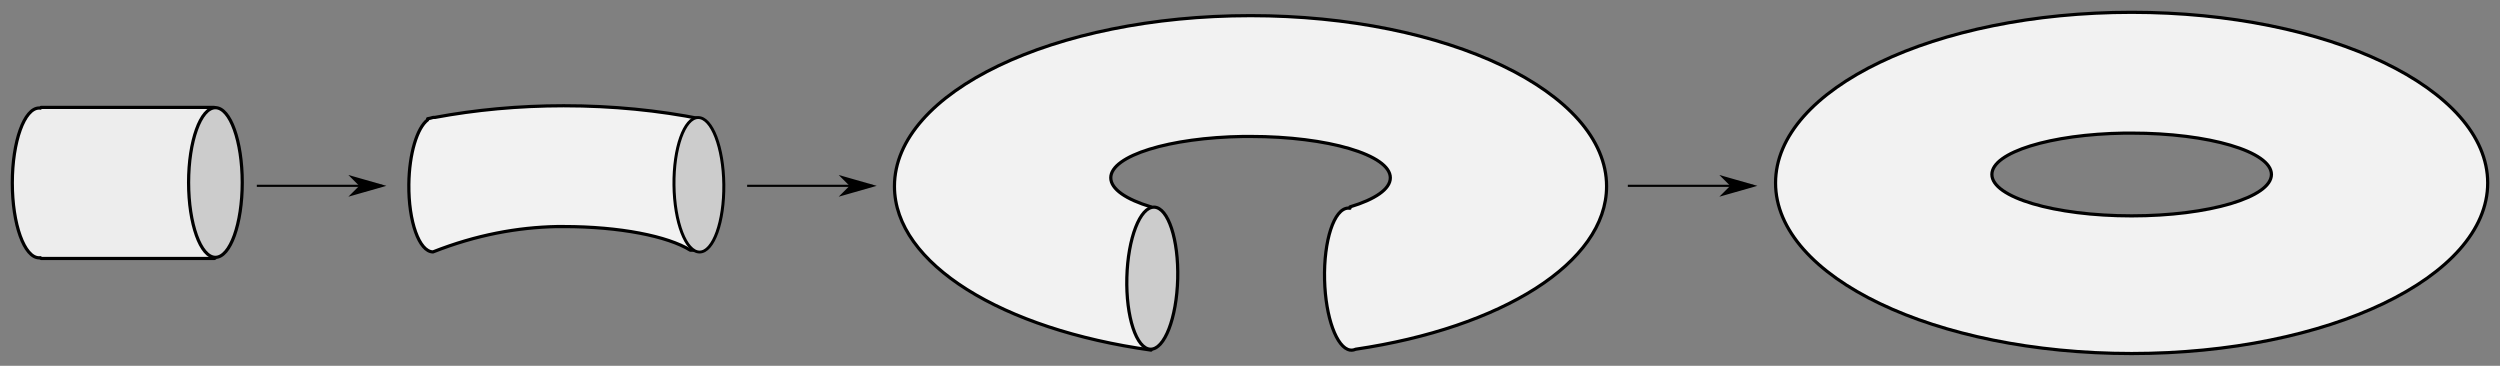 <?xml version="1.0" encoding="UTF-8" standalone="no"?>
<!-- Created with Inkscape (http://www.inkscape.org/) -->

<svg
   xmlns:dc="http://purl.org/dc/elements/1.1/"
   xmlns:cc="http://creativecommons.org/ns#"
   xmlns:rdf="http://www.w3.org/1999/02/22-rdf-syntax-ns#"
   xmlns:svg="http://www.w3.org/2000/svg"
   xmlns="http://www.w3.org/2000/svg"
   xmlns:sodipodi="http://sodipodi.sourceforge.net/DTD/sodipodi-0.dtd"
   xmlns:inkscape="http://www.inkscape.org/namespaces/inkscape"
   width="1167.929"
   height="170.906"
   id="svg6614"
   version="1.1"
   inkscape:version="0.48.4 r9939"
   sodipodi:docname="cylinder_to_torus.svg">
  <rect width="100%" height="100%" fill="#808080" stroke="none"/>
  <defs
     id="defs6616">
    <marker
       inkscape:stockid="Arrow1Lend"
       orient="auto"
       refY="0"
       refX="0"
       id="Arrow1Lend"
       style="overflow:visible">
      <path
         id="path3837"
         d="M 0,0 5,-5 -12.5,0 5,5 0,0 z"
         style="fill-rule:evenodd;stroke:#000000;stroke-width:1pt"
         transform="matrix(-0.8,0,0,-0.8,-10,0)"
         inkscape:connector-curvature="0" />
    </marker>
    <marker
       inkscape:stockid="Arrow1Lend"
       orient="auto"
       refY="0"
       refX="0"
       id="Arrow1Lend-1"
       style="overflow:visible">
      <path
         inkscape:connector-curvature="0"
         id="path3837-2"
         d="M 0,0 5,-5 -12.5,0 5,5 0,0 z"
         style="fill-rule:evenodd;stroke:#000000;stroke-width:1pt"
         transform="matrix(-0.8,0,0,-0.8,-10,0)" />
    </marker>
    <marker
       inkscape:stockid="Arrow1Lend"
       orient="auto"
       refY="0"
       refX="0"
       id="Arrow1Lend-8"
       style="overflow:visible">
      <path
         inkscape:connector-curvature="0"
         id="path3837-24"
         d="M 0,0 5,-5 -12.5,0 5,5 0,0 z"
         style="fill-rule:evenodd;stroke:#000000;stroke-width:1pt"
         transform="matrix(-0.8,0,0,-0.8,-10,0)" />
    </marker>
    <marker
       inkscape:stockid="Arrow1Lend"
       orient="auto"
       refY="0"
       refX="0"
       id="Arrow1Lend-7"
       style="overflow:visible">
      <path
         id="path3837-8"
         d="M 0,0 5,-5 -12.5,0 5,5 0,0 z"
         style="fill-rule:evenodd;stroke:#000000;stroke-width:1pt"
         transform="matrix(-0.8,0,0,-0.8,-10,0)"
         inkscape:connector-curvature="0" />
    </marker>
    <marker
       inkscape:stockid="Arrow1Lend"
       orient="auto"
       refY="0"
       refX="0"
       id="Arrow1Lend-78"
       style="overflow:visible">
      <path
         id="path3837-0"
         d="M 0,0 5,-5 -12.5,0 5,5 0,0 z"
         style="fill-rule:evenodd;stroke:#000000;stroke-width:1pt"
         transform="matrix(-0.8,0,0,-0.8,-10,0)"
         inkscape:connector-curvature="0" />
    </marker>
  </defs>
  <sodipodi:namedview
     id="base"
     pagecolor="#ffffff"
     bordercolor="#666666"
     borderopacity="1.0"
     inkscape:pageopacity="0.0"
     inkscape:pageshadow="2"
     inkscape:zoom="0.98994949"
     inkscape:cx="511.27174"
     inkscape:cy="155.30896"
     inkscape:document-units="px"
     inkscape:current-layer="layer1"
     showgrid="false"
     inkscape:window-width="1600"
     inkscape:window-height="851"
     inkscape:window-x="-8"
     inkscape:window-y="-8"
     inkscape:window-maximized="1"
     fit-margin-top="5"
     fit-margin-left="5"
     fit-margin-bottom="5"
     fit-margin-right="5" />
  <g
     inkscape:label="Layer 1"
     inkscape:groupmode="layer"
     id="layer1"
     transform="translate(317.509,-396.285)">
    <g
       id="g3096">
      <path
         style="font-size:medium;font-style:normal;font-variant:normal;font-weight:normal;font-stretch:normal;text-indent:0;text-align:start;text-decoration:none;line-height:normal;letter-spacing:normal;word-spacing:normal;text-transform:none;direction:ltr;block-progression:tb;writing-mode:lr-tb;text-anchor:start;baseline-shift:baseline;color:#000000;fill:#000000;fill-opacity:1;stroke:none;stroke-width:1px;marker:none;visibility:visible;display:inline;overflow:visible;enable-background:accumulate;font-family:Sans;-inkscape-font-specification:Sans"
         d="m -197.531,482.594 0,1 58.594,0 0,-1 -58.594,0 z"
         id="path8019-1"
         inkscape:connector-curvature="0" />
      <path
         inkscape:connector-curvature="0"
         style="fill-rule:evenodd;stroke:#000000;stroke-width:0.8pt"
         d="m -148.932,483.106 -4,4 14,-4 -14,-4 4,4 z"
         id="path3100" />
    </g>
    <path
       style="color:#000000;fill:#f2f2f2;fill-opacity:1;fill-rule:nonzero;stroke:#000000;stroke-width:1.5;stroke-linecap:round;stroke-linejoin:round;stroke-miterlimit:4;stroke-opacity:1;stroke-dasharray:none;stroke-dashoffset:0;marker:none;visibility:visible;display:inline;overflow:visible;enable-background:accumulate"
       d="m 678.326,402.035 c -91.865,0 -166.344,35.7 -166.344,79.719 0,44.019 74.479,79.688 166.344,79.688 91.865,0 166.344,-35.669 166.344,-79.688 0,-44.019 -74.479,-79.719 -166.344,-79.719 z m -3.344,56.438 c 1.113,-0.017 2.217,0 3.344,0 36.062,0 65.312,8.638 65.312,19.312 0,10.674 -29.25,19.344 -65.312,19.344 -36.062,0 -65.281,-8.669 -65.281,-19.344 0,-10.341 27.437,-18.795 61.938,-19.312 z"
       id="path3972-4"
       inkscape:connector-curvature="0" />
    <g
       id="g8641"
       transform="translate(3.001,229.268)"
       style="stroke-width:1.5;stroke-miterlimit:4;stroke-dasharray:none">
      <path
         transform="translate(-77.741,386.204)"
         id="path3972-4-8"
         d="m 341.438,-211.875 c -91.865,0 -166.344,35.7 -166.344,79.719 0,36.289 50.625,66.899 119.875,76.531 l 0,-66.906 c -11.628,-3.494 -18.812,-8.304 -18.812,-13.594 0,-10.341 27.437,-18.795 61.938,-19.312 1.113,-0.017 2.217,0 3.344,0 36.062,0 65.312,8.638 65.312,19.312 0,5.294 -7.194,10.099 -18.844,13.594 l 0,0.625 c -0.276,-0.046 -0.564,-0.07 -0.844,-0.062 -6.558,0.166 -11.492,15.172 -11.031,33.5 0.442,17.557 5.67,31.79 11.875,32.812 l 0,0.031 c 0.043,-0.006 0.082,-0.025 0.125,-0.031 0.234,0.032 0.451,0.068 0.688,0.062 0.592,-0.015 1.187,-0.158 1.75,-0.406 0.021,-0.009 0.041,-0.021 0.062,-0.031 67.893,-10.035 117.25,-40.298 117.25,-76.125 0,-44.019 -74.479,-79.719 -166.344,-79.719 z"
         style="color:#000000;fill:#f2f2f2;fill-opacity:1;fill-rule:nonzero;stroke:#000000;stroke-width:1.5;stroke-linecap:round;stroke-linejoin:round;stroke-miterlimit:4;stroke-opacity:1;stroke-dasharray:none;stroke-dashoffset:0;marker:none;visibility:visible;display:inline;overflow:visible;enable-background:accumulate"
         inkscape:connector-curvature="0" />
      <path
         transform="matrix(-0.014,0.543,-0.547,-0.014,441.031,94.389)"
         style="color:#000000;fill:#cccccc;fill-opacity:1;fill-rule:nonzero;stroke:#000000;stroke-width:2.752;stroke-linecap:butt;stroke-linejoin:round;stroke-dashoffset:0;stroke-opacity:1;marker:none;visibility:visible;display:inline;overflow:visible;enable-background:accumulate"
         d="m 444.467,398.288 c 0,11.995 -27.362,21.718 -61.114,21.718 -33.752,0 -61.114,-9.724 -61.114,-21.718 0,-11.995 27.362,-21.718 61.114,-21.718 33.752,0 61.114,9.724 61.114,21.718 z"
         id="path7851-3" />
    </g>
    <g
       id="g8731"
       transform="translate(-15.714,-8.673)">
      <path
         id="path7851-2"
         d="m -201.274,455.418 c 0,-0.156 -0.132,-0.289 -0.289,-0.289 l -81.08,0 c -0.156,0 -0.271,0.132 -0.271,0.289 l 0,0.054 c -0.196,-0.025 -0.379,-0.054 -0.577,-0.054 -6.925,0 -12.554,15.671 -12.554,34.994 0,19.323 5.63,34.994 12.554,34.994 0.198,0 0.381,-0.029 0.577,-0.054 l 0,0.054 c 0,0.156 0.114,0.289 0.271,0.289 l 81.08,0 c 0.156,0 0.289,-0.132 0.289,-0.289 l 0,-69.987 z"
         style="color:#000000;fill:#f2f2f2;fill-opacity:0.949;fill-rule:nonzero;stroke:#000000;stroke-width:1.5;stroke-linecap:butt;stroke-linejoin:round;stroke-miterlimit:4;stroke-opacity:1;stroke-dasharray:none;stroke-dashoffset:0;marker:none;visibility:visible;display:inline;overflow:visible;enable-background:accumulate"
         inkscape:connector-curvature="0" />
      <path
         transform="matrix(0,0.572,-0.577,0,28.654,270.95)"
         style="color:#000000;fill:#cccccc;fill-opacity:1;fill-rule:nonzero;stroke:#000000;stroke-width:2.609;stroke-linecap:butt;stroke-linejoin:round;stroke-miterlimit:4;stroke-dashoffset:0;stroke-opacity:1;marker:none;visibility:visible;display:inline;overflow:visible;enable-background:accumulate"
         d="m 444.467,398.288 c 0,11.995 -27.362,21.718 -61.114,21.718 -33.752,0 -61.114,-9.724 -61.114,-21.718 0,-11.995 27.362,-21.718 61.114,-21.718 33.752,0 61.114,9.724 61.114,21.718 z"
         id="path7851" />
    </g>
    <path
       style="color:#000000;fill:#f2f2f2;fill-opacity:1;fill-rule:nonzero;stroke:#000000;stroke-width:1.5;stroke-linecap:round;stroke-linejoin:round;stroke-miterlimit:4;stroke-opacity:1;stroke-dasharray:none;stroke-dashoffset:0;marker:none;visibility:visible;display:inline;overflow:visible;enable-background:accumulate"
       d="m 263.438,49.406 c -21.246,0 -41.539,1.956 -60.219,5.438 -0.755,-0.108 -1.548,0.193 -2.156,0.375 -0.425,0.082 -0.858,0.166 -1.281,0.25 l 0,0.531 C 194.872,59.706 191.163,71.768 191,86.125 c -0.197,17.358 4.857,31.494 11.281,31.562 20.279,-8 39.643,-11.462 57.812,-11.844 1.113,-0.017 2.217,0 3.344,0 26.054,0 48.551,4.504 59.031,11.031 l 5.094,0 0,-61.312 c -19.734,-3.955 -41.398,-6.156 -64.125,-6.156 z"
       transform="translate(-317.509,396.285)"
       id="path3972-4-82"
       inkscape:connector-curvature="0"
       sodipodi:nodetypes="sccccsccscccs" />
    <g
       id="g3090">
      <path
         style="font-size:medium;font-style:normal;font-variant:normal;font-weight:normal;font-stretch:normal;text-indent:0;text-align:start;text-decoration:none;line-height:normal;letter-spacing:normal;word-spacing:normal;text-transform:none;direction:ltr;block-progression:tb;writing-mode:lr-tb;text-anchor:start;baseline-shift:baseline;color:#000000;fill:#000000;fill-opacity:1;stroke:none;stroke-width:1px;marker:none;visibility:visible;display:inline;overflow:visible;enable-background:accumulate;font-family:Sans;-inkscape-font-specification:Sans"
         d="m 31.531,482.594 0,1 58.594,0 0,-1 -58.594,0 z"
         id="path8019-1-2"
         inkscape:connector-curvature="0" />
      <path
         inkscape:connector-curvature="0"
         style="fill-rule:evenodd;stroke:#000000;stroke-width:0.8pt"
         d="m 80.125,483.106 -4,4 14,-4 -14,-4 4,4 z"
         id="path3094" />
    </g>
    <g
       id="g3084">
      <path
         style="font-size:medium;font-style:normal;font-variant:normal;font-weight:normal;font-stretch:normal;text-indent:0;text-align:start;text-decoration:none;line-height:normal;letter-spacing:normal;word-spacing:normal;text-transform:none;direction:ltr;block-progression:tb;writing-mode:lr-tb;text-anchor:start;baseline-shift:baseline;color:#000000;fill:#000000;fill-opacity:1;stroke:none;stroke-width:1px;marker:none;visibility:visible;display:inline;overflow:visible;enable-background:accumulate;font-family:Sans;-inkscape-font-specification:Sans"
         d="m 442.969,482.594 0,1 58.594,0 0,-1 -58.594,0 z"
         id="path8019-1-2-2"
         inkscape:connector-curvature="0" />
      <path
         inkscape:connector-curvature="0"
         style="fill-rule:evenodd;stroke:#000000;stroke-width:0.8pt"
         d="m 491.553,483.106 -4,4 14,-4 -14,-4 4,4 z"
         id="path3088" />
    </g>
    <path
       transform="matrix(0.006,0.514,0.536,-0.006,-206.787,287.965)"
       style="color:#000000;fill:#cccccc;fill-opacity:1;fill-rule:nonzero;stroke:#000000;stroke-width:2.609;stroke-linecap:butt;stroke-linejoin:round;stroke-miterlimit:4;stroke-dashoffset:0;stroke-opacity:1;marker:none;visibility:visible;display:inline;overflow:visible;enable-background:accumulate"
       d="m 444.467,398.288 c 0,11.995 -27.362,21.718 -61.114,21.718 -33.752,0 -61.114,-9.724 -61.114,-21.718 0,-11.995 27.362,-21.718 61.114,-21.718 33.752,0 61.114,9.724 61.114,21.718 z"
       id="path7851-27-1" />
  </g>
</svg>
